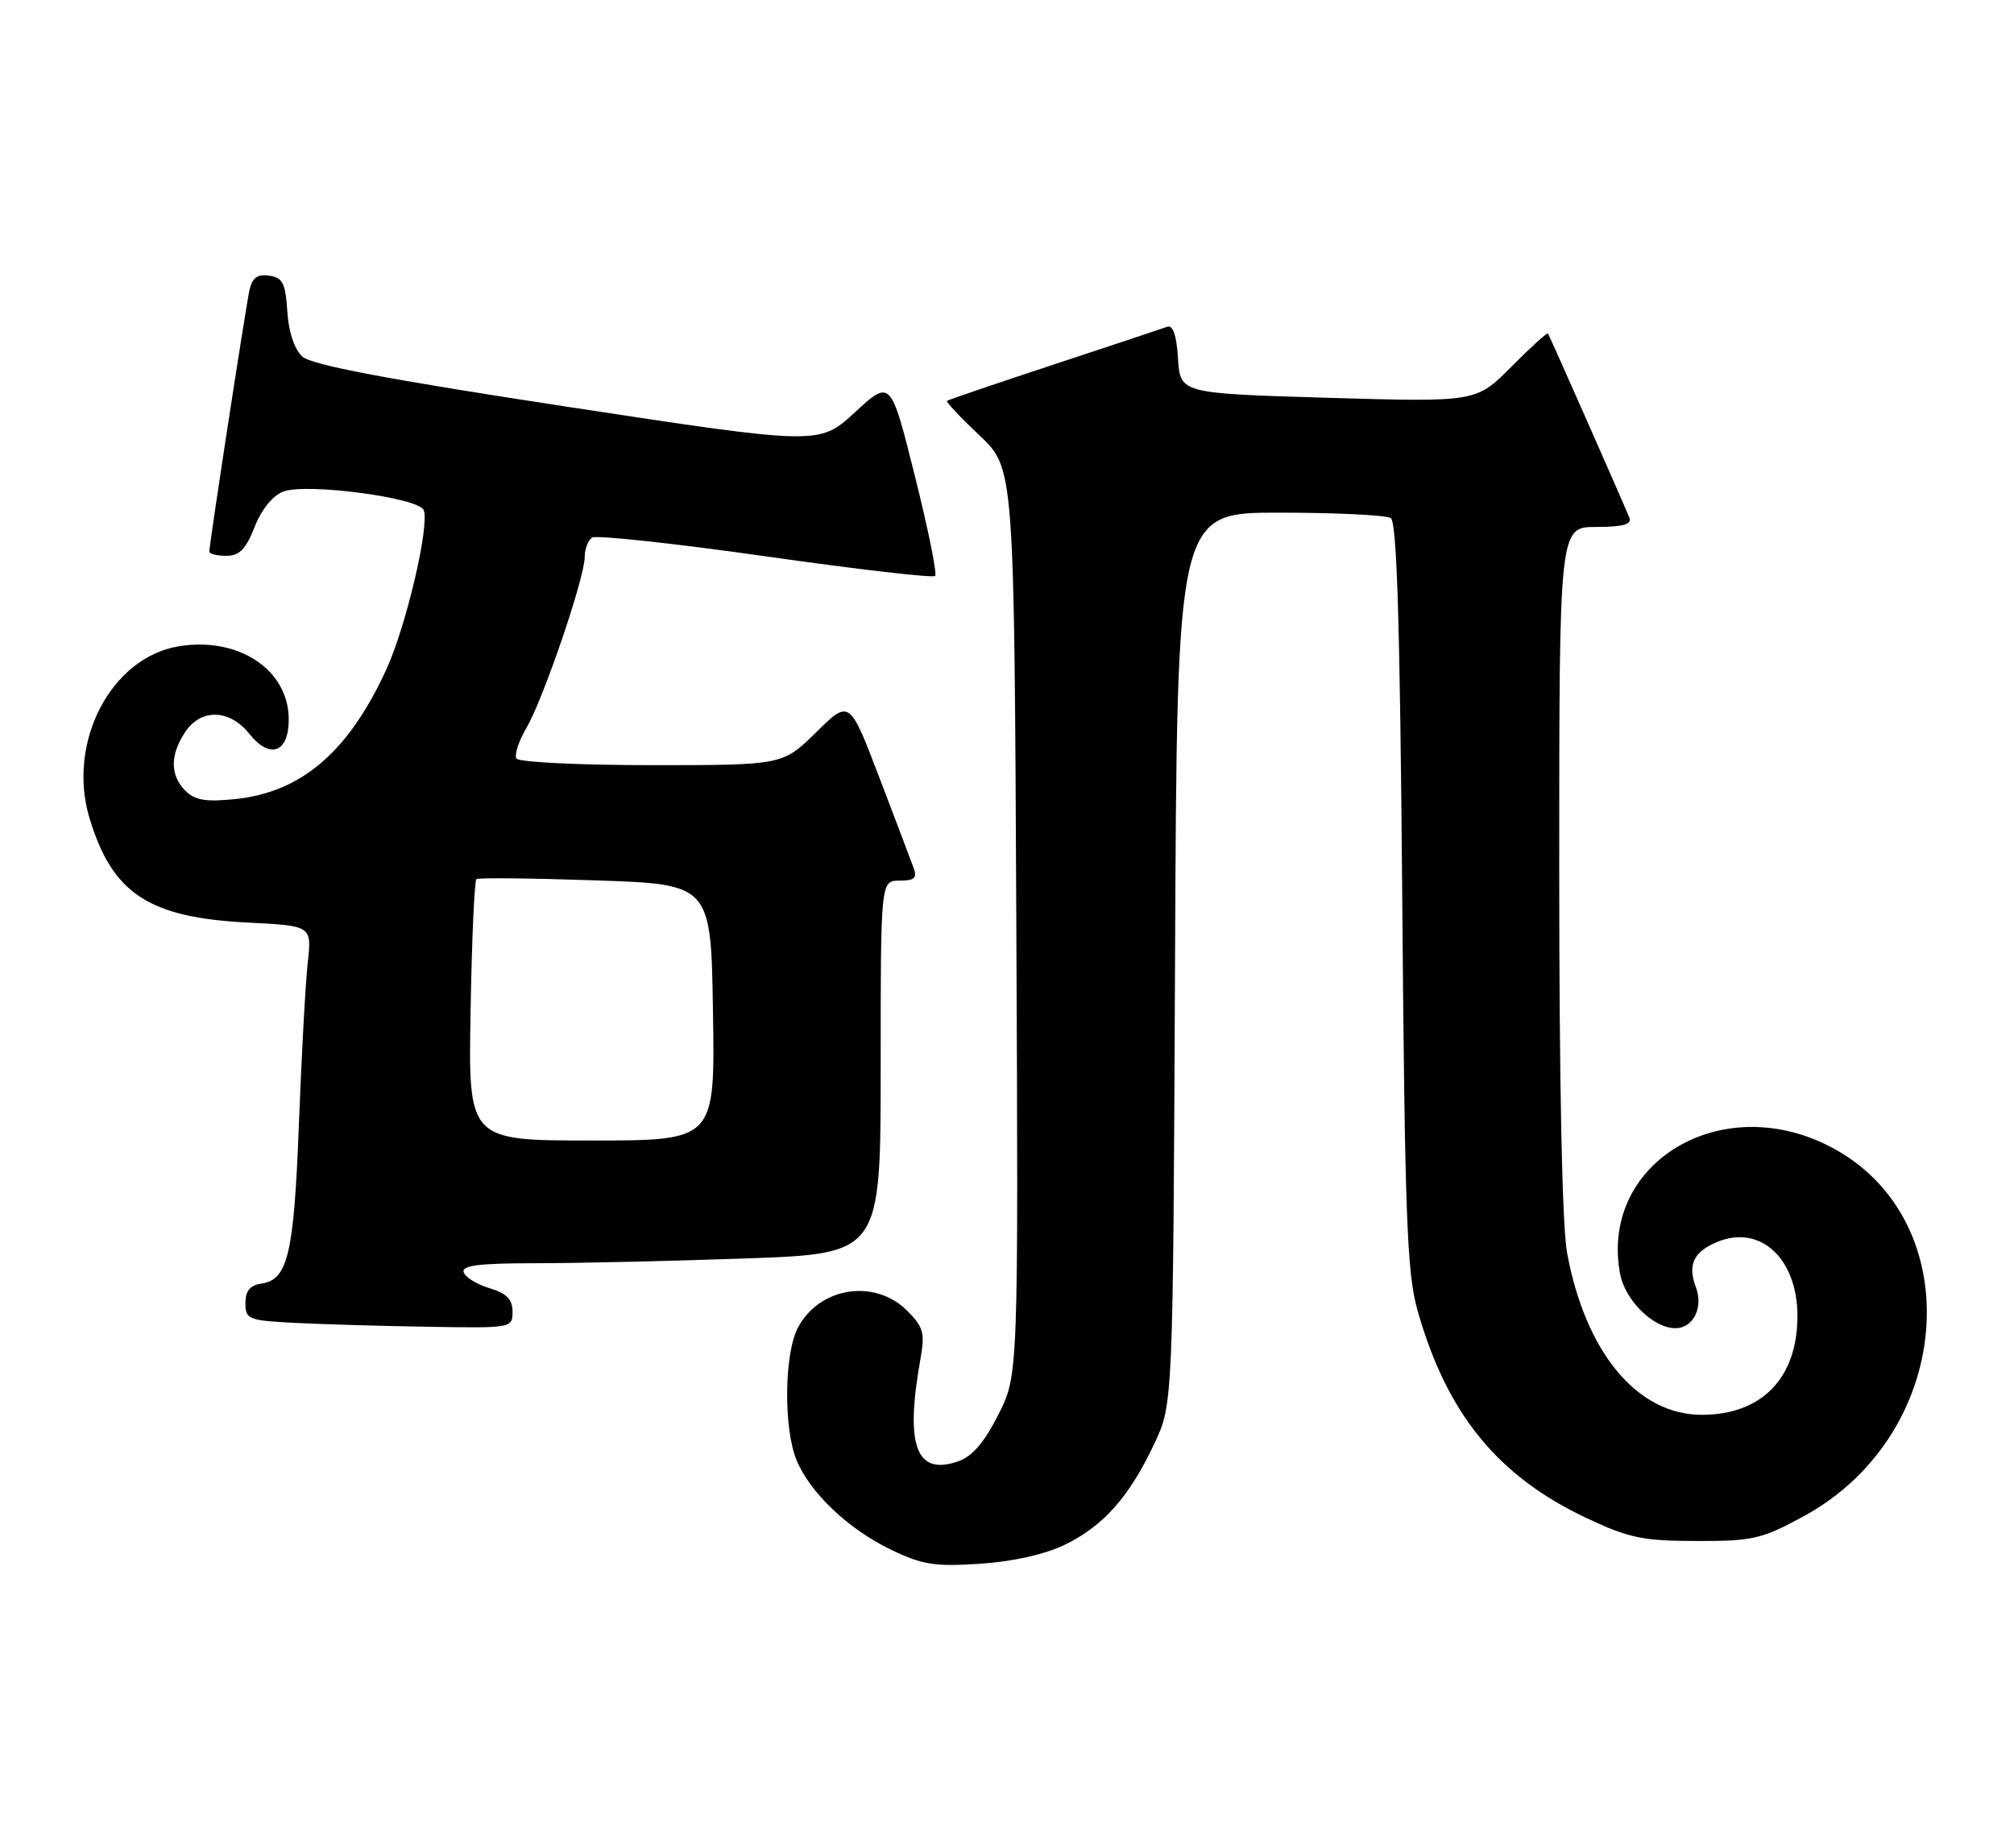 <?xml version="1.0" encoding="UTF-8" standalone="no"?>
<!DOCTYPE svg PUBLIC "-//W3C//DTD SVG 1.1//EN" "http://www.w3.org/Graphics/SVG/1.1/DTD/svg11.dtd" >
<svg xmlns="http://www.w3.org/2000/svg" xmlns:xlink="http://www.w3.org/1999/xlink" version="1.1" viewBox="0 0 279 256">
 <g >
 <path fill="currentColor"
d=" M 147.51 214.00 C 152.86 211.41 156.44 207.36 159.91 200.00 C 162.50 194.50 162.50 194.50 162.78 132.75 C 163.06 71.00 163.06 71.00 177.28 71.02 C 185.10 71.02 192.02 71.36 192.66 71.77 C 193.51 72.31 193.94 86.35 194.25 124.01 C 194.61 168.55 194.90 176.31 196.36 181.50 C 200.42 195.85 207.45 204.49 219.78 210.30 C 225.66 213.07 227.56 213.47 235.00 213.48 C 242.79 213.50 244.02 213.22 249.80 210.09 C 271.30 198.43 272.93 167.86 252.56 158.37 C 237.54 151.38 221.64 161.60 224.43 176.46 C 225.12 180.14 229.03 184.00 232.09 184.00 C 234.57 184.00 236.00 181.14 234.93 178.31 C 233.75 175.22 234.61 173.41 237.89 172.05 C 243.85 169.58 249.00 174.34 249.00 182.32 C 249.00 190.90 244.06 196.00 235.75 196.00 C 226.81 196.00 219.64 187.38 217.09 173.57 C 216.40 169.81 216.00 150.27 216.00 120.32 C 216.00 73.00 216.00 73.00 221.11 73.00 C 224.79 73.00 226.08 72.65 225.73 71.75 C 225.05 70.03 214.69 46.57 214.44 46.20 C 214.33 46.04 212.04 48.11 209.37 50.81 C 204.50 55.71 204.50 55.71 184.00 55.11 C 163.50 54.50 163.50 54.50 163.19 49.67 C 162.99 46.44 162.49 44.98 161.69 45.27 C 161.04 45.51 153.97 47.86 146.00 50.49 C 138.03 53.12 131.36 55.39 131.19 55.53 C 131.02 55.67 133.05 57.83 135.69 60.32 C 140.50 64.86 140.50 64.86 140.79 127.68 C 141.08 190.50 141.08 190.50 138.29 196.00 C 136.33 199.86 134.67 201.79 132.70 202.46 C 126.90 204.45 125.36 200.27 127.50 188.33 C 128.15 184.64 127.94 183.85 125.67 181.58 C 121.17 177.08 113.45 178.30 110.51 183.98 C 108.62 187.63 108.54 197.95 110.36 202.31 C 112.26 206.86 117.57 211.88 123.48 214.71 C 127.79 216.78 129.53 217.05 135.78 216.63 C 140.33 216.33 144.73 215.34 147.51 214.00 Z  M 71.00 181.71 C 71.00 180.00 70.19 179.17 67.82 178.46 C 66.06 177.93 64.45 176.94 64.23 176.25 C 63.93 175.31 66.35 175.00 74.17 175.00 C 79.85 175.00 92.94 174.70 103.25 174.34 C 122.00 173.68 122.00 173.68 122.00 147.84 C 122.00 122.00 122.00 122.00 124.61 122.00 C 126.67 122.00 127.08 121.63 126.57 120.25 C 126.22 119.29 124.08 113.64 121.81 107.70 C 117.68 96.89 117.68 96.89 113.06 101.45 C 108.43 106.00 108.43 106.00 90.27 106.00 C 80.26 106.00 71.86 105.59 71.55 105.08 C 71.23 104.57 71.86 102.66 72.93 100.83 C 75.27 96.84 81.00 80.04 81.00 77.16 C 81.00 76.04 81.47 74.82 82.05 74.47 C 82.63 74.11 93.44 75.28 106.06 77.07 C 118.68 78.86 129.24 80.09 129.54 79.79 C 129.84 79.50 128.57 73.25 126.73 65.91 C 123.39 52.56 123.39 52.56 118.44 57.11 C 113.50 61.67 113.50 61.67 78.59 56.35 C 53.62 52.54 43.18 50.56 41.89 49.40 C 40.78 48.39 39.99 46.03 39.80 43.14 C 39.55 39.22 39.16 38.45 37.29 38.19 C 35.65 37.95 34.94 38.48 34.56 40.19 C 34.03 42.59 29.00 75.38 29.00 76.41 C 29.00 76.74 30.06 77.00 31.35 77.00 C 33.16 77.00 34.06 76.09 35.27 73.01 C 36.22 70.58 37.78 68.66 39.23 68.10 C 42.43 66.88 58.04 68.94 58.70 70.67 C 59.53 72.83 56.27 86.73 53.52 92.74 C 48.29 104.15 41.76 109.76 32.58 110.70 C 28.52 111.12 27.01 110.87 25.69 109.55 C 23.56 107.42 23.54 104.63 25.62 101.46 C 27.81 98.12 31.79 98.21 34.55 101.67 C 37.40 105.24 40.00 104.28 40.00 99.67 C 40.00 92.78 33.02 88.15 24.73 89.54 C 15.36 91.10 9.25 102.87 12.39 113.31 C 15.55 123.79 20.57 127.11 34.35 127.81 C 43.20 128.25 43.20 128.25 42.63 133.38 C 42.32 136.19 41.77 146.23 41.41 155.68 C 40.72 173.74 39.88 177.29 36.22 177.82 C 34.64 178.05 34.00 178.82 34.00 180.52 C 34.00 182.77 34.40 182.93 40.75 183.26 C 44.46 183.45 52.79 183.70 59.25 183.80 C 70.89 184.00 71.00 183.98 71.00 181.71 Z  M 65.19 140.08 C 65.36 130.23 65.72 121.99 66.00 121.79 C 66.28 121.58 73.70 121.66 82.50 121.96 C 98.50 122.50 98.50 122.50 98.77 140.25 C 99.05 158.00 99.05 158.00 81.96 158.00 C 64.87 158.00 64.87 158.00 65.19 140.08 Z "/>
</g>
</svg>